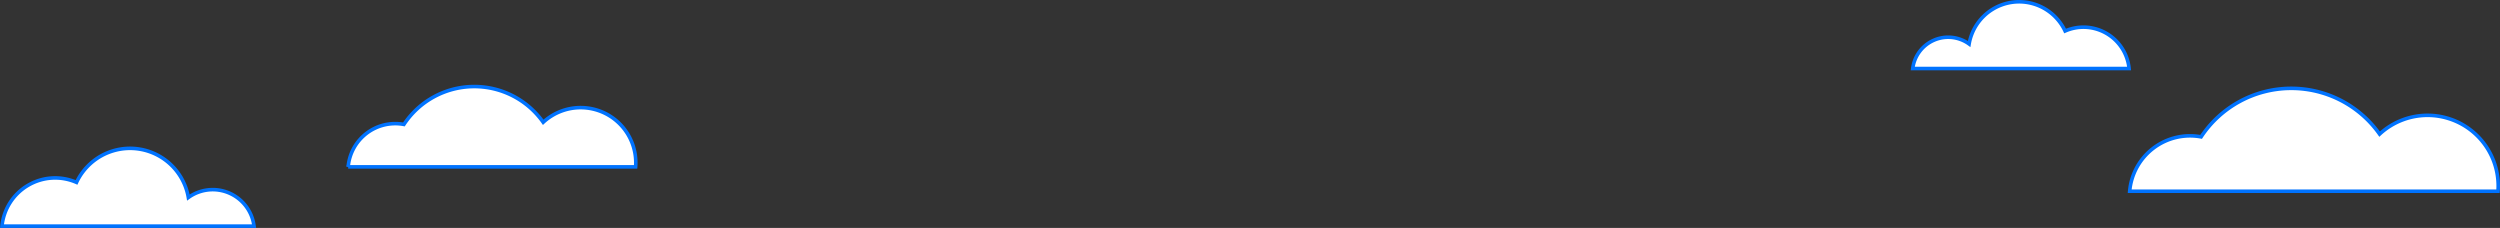 <svg xmlns="http://www.w3.org/2000/svg" width="1396.033" height="127.279"><rect width="100%" height="100%" fill="#333333" stroke="none"/><path d="M1189.243 106.787h205.677c.071-.97.111-1.95.111-2.94a39.444 39.444 0 00-66.23-28.95 60.35 60.35 0 00-99.671 1.53 33.83 33.83 0 00-39.889 30.36zM1068.101 38.28h120.81a25.607 25.607 0 00-35.731-20.96 28.339 28.339 0 00-53.6 7.25 19.948 19.948 0 00-31.48 13.71zM194.42 93.175h160.526c.055-.757.087-1.522.087-2.294a30.785 30.785 0 00-51.691-22.595 47.1 47.1 0 00-77.79 1.194 26.406 26.406 0 00-31.132 23.7zm-52.564 33.105H1.101a29.835 29.835 0 0141.63-24.421 33.018 33.018 0 0162.449 8.447 23.242 23.242 0 0136.678 15.974z" fill="#fff" stroke="#0073ff" stroke-miterlimit="10" stroke-width="2"/></svg>